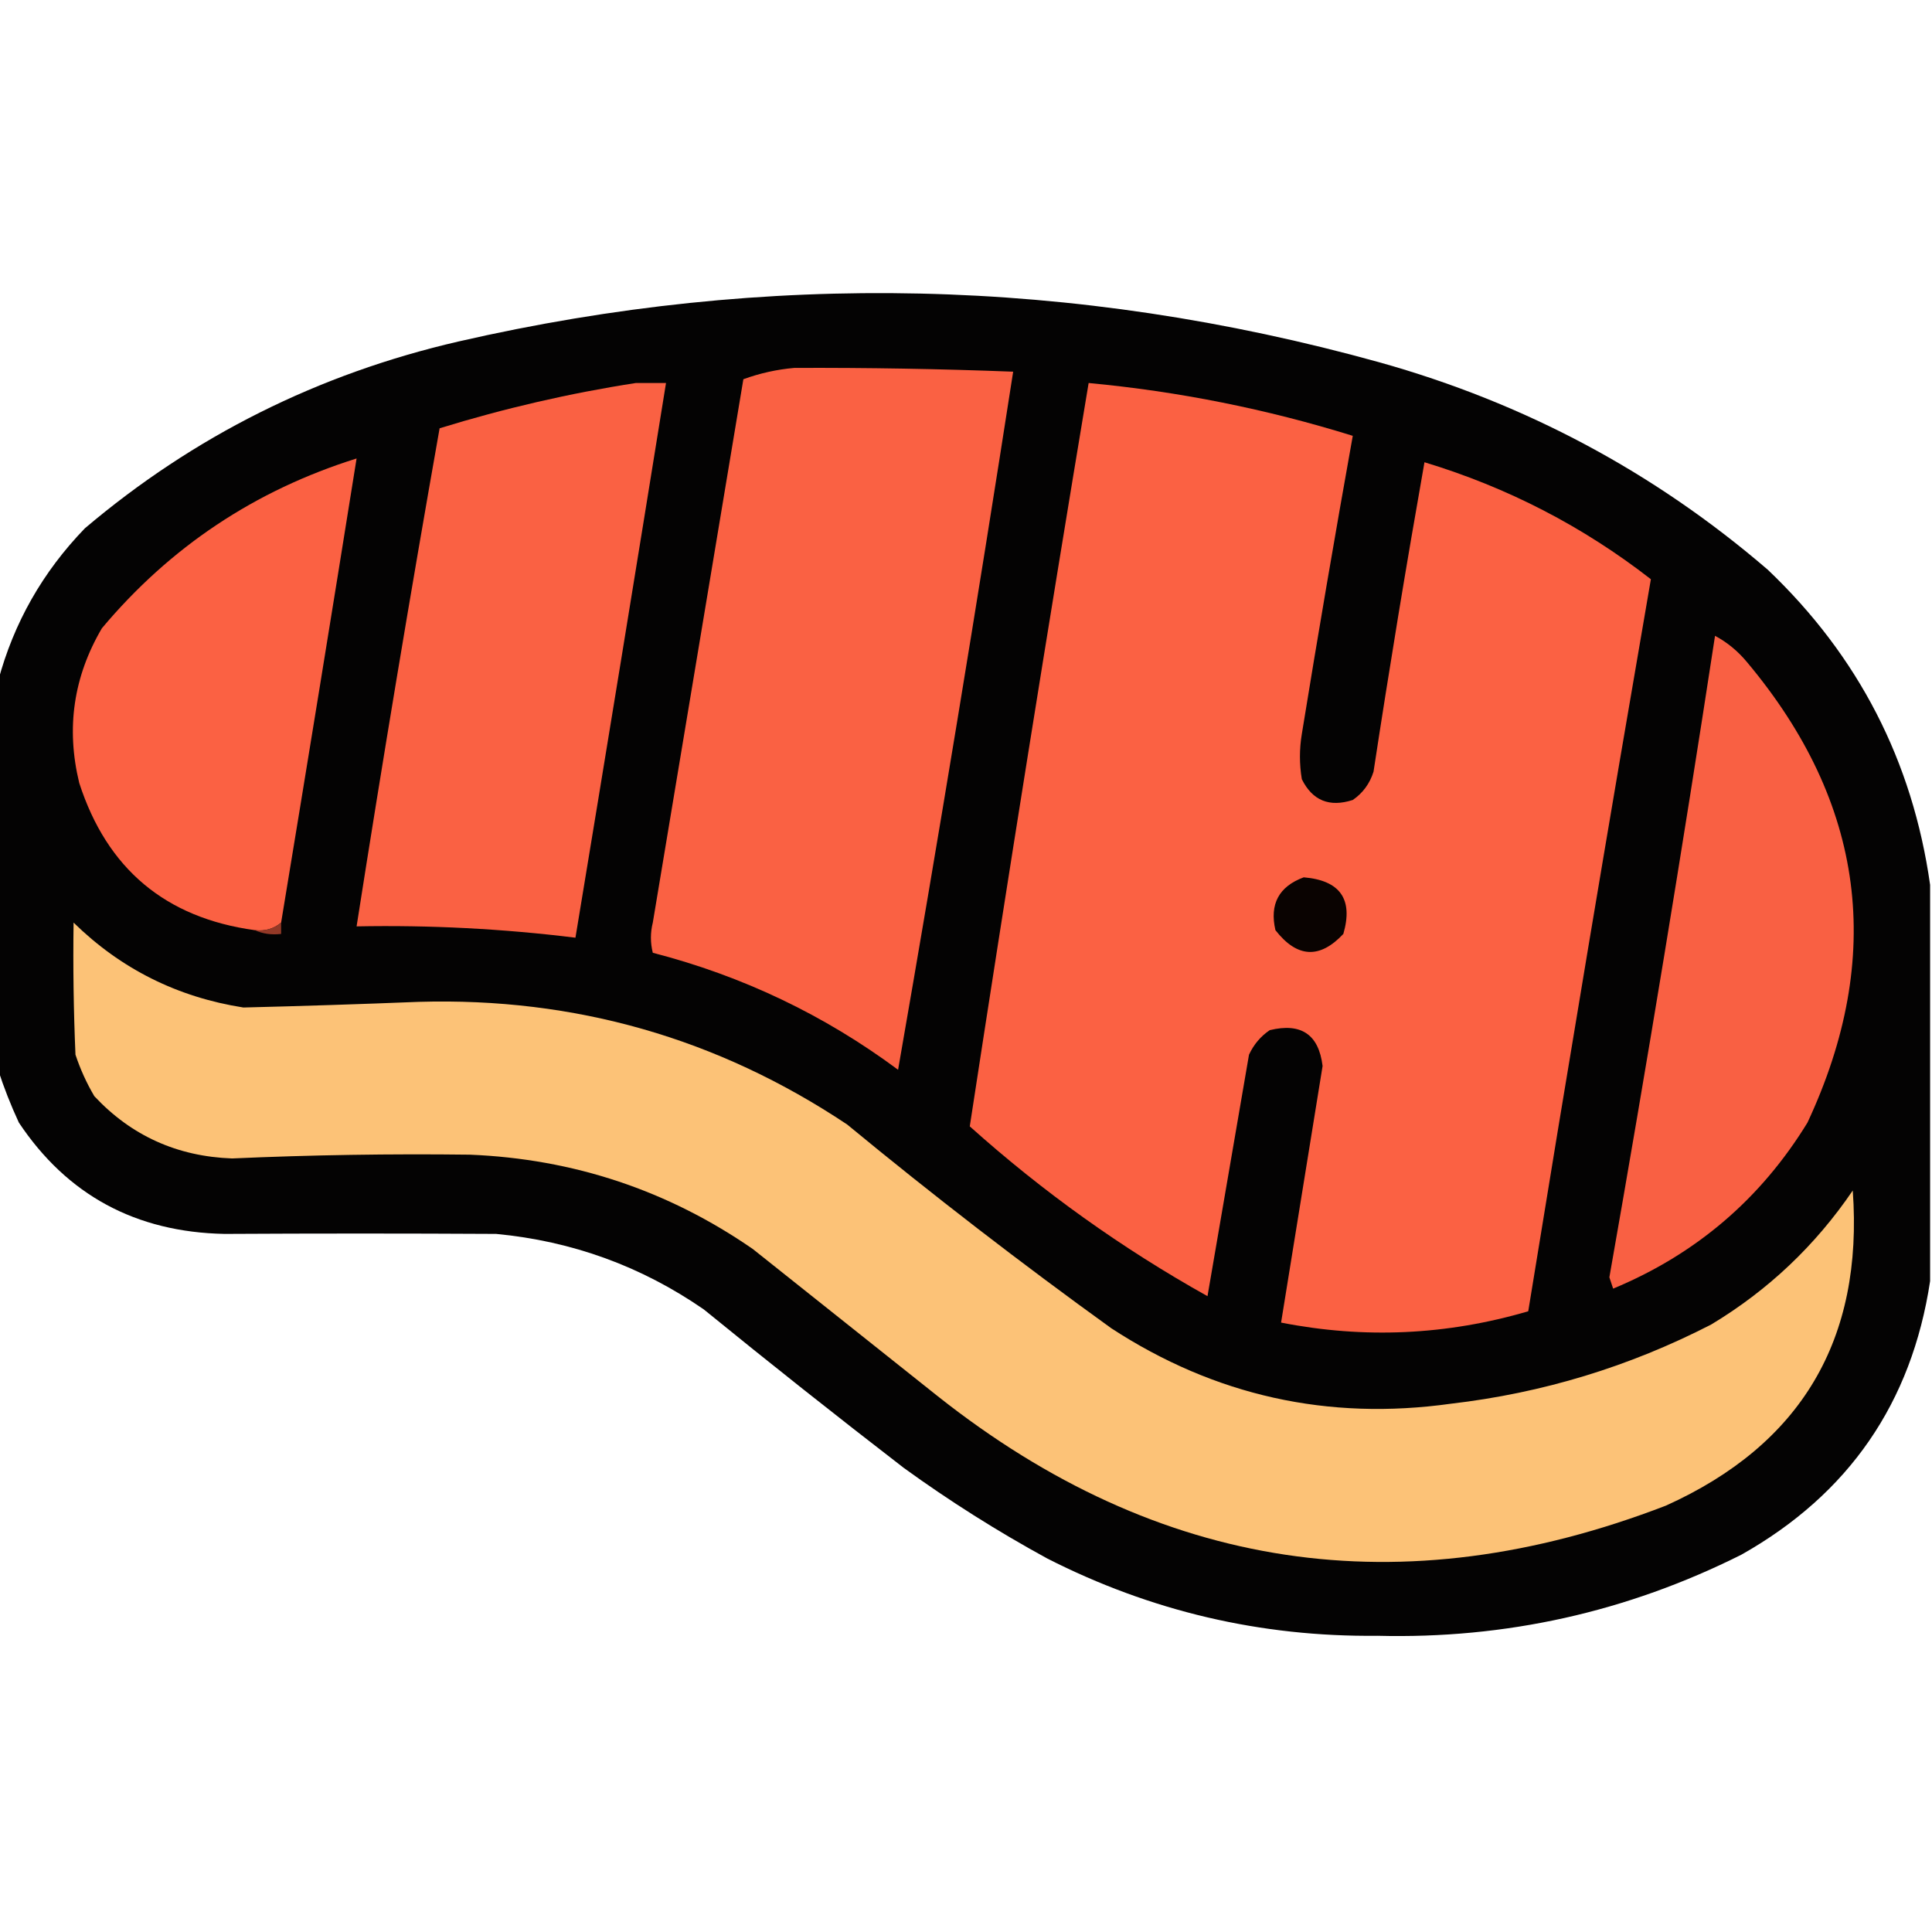 <?xml version="1.0" encoding="UTF-8"?>
<!DOCTYPE svg PUBLIC "-//W3C//DTD SVG 1.1//EN" "http://www.w3.org/Graphics/SVG/1.1/DTD/svg11.dtd">
<svg xmlns="http://www.w3.org/2000/svg" version="1.1" width="512px" height="512px" style="shape-rendering:geometricPrecision; text-rendering:geometricPrecision; image-rendering:optimizeQuality; fill-rule:evenodd; clip-rule:evenodd" xmlns:xlink="http://www.w3.org/1999/xlink">
<g><path style="opacity:0.986" fill="#020100" d="M 511.5,234.5 C 511.5,269.5 511.5,304.5 511.5,339.5C 506.606,371.789 489.939,395.955 461.5,412C 431.179,427.199 399.012,434.365 365,433.5C 334.136,433.825 304.969,426.992 277.5,413C 264.3,405.79 251.633,397.79 239.5,389C 221.651,375.241 203.985,361.241 186.5,347C 169.968,335.576 151.635,328.909 131.5,327C 107.498,326.867 83.498,326.867 59.5,327C 35.966,326.531 17.799,316.698 5,297.5C 2.842,292.841 1.009,288.175 -0.5,283.5C -0.5,249.167 -0.5,214.833 -0.5,180.5C 3.627,165.089 11.294,151.589 22.5,140C 51.341,115.579 84.341,99.079 121.5,90.5C 203.294,71.732 284.627,73.565 365.5,96C 404.094,106.791 438.427,125.124 468.5,151C 492.52,173.875 506.854,201.708 511.5,234.5 Z"/></g>
<g><path style="opacity:1" fill="#fa6143" d="M 210.5,97.5 C 229.843,97.421 249.176,97.754 268.5,98.5C 258.905,160.255 248.739,221.922 238,283.5C 218.409,268.962 196.742,258.628 173,252.5C 172.333,249.833 172.333,247.167 173,244.5C 181,196.5 189,148.5 197,100.5C 201.378,98.904 205.878,97.904 210.5,97.5 Z"/></g>
<g><path style="opacity:1" fill="#fa6143" d="M 168.5,101.5 C 171.167,101.5 173.833,101.5 176.5,101.5C 168.608,150.517 160.608,199.517 152.5,248.5C 133.246,246.125 113.913,245.125 94.5,245.5C 101.402,201.423 108.735,157.423 116.5,113.5C 133.646,108.212 150.979,104.212 168.5,101.5 Z"/></g>
<g><path style="opacity:1" fill="#fb6143" d="M 288.5,101.5 C 312.351,103.737 335.684,108.404 358.5,115.5C 353.787,141.781 349.287,168.114 345,194.5C 344.333,198.5 344.333,202.5 345,206.5C 347.815,212.169 352.315,214.002 358.5,212C 361.176,210.16 363.009,207.66 364,204.5C 368.178,177.101 372.678,149.768 377.5,122.5C 399.494,129.162 419.494,139.496 437.5,153.5C 426.345,218.097 415.512,282.764 405,347.5C 383.404,353.839 361.571,354.839 339.5,350.5C 343.165,327.843 346.832,305.177 350.5,282.5C 349.483,274.148 344.816,270.981 336.5,273C 334.094,274.622 332.261,276.789 331,279.5C 327.333,300.833 323.667,322.167 320,343.5C 297.33,330.828 276.33,315.828 257,298.5C 267.06,232.805 277.56,167.138 288.5,101.5 Z"/></g>
<g><path style="opacity:1" fill="#fb6143" d="M 74.5,244.5 C 72.544,246.148 70.211,246.815 67.5,246.5C 43.854,243.254 28.354,230.254 21,207.5C 17.472,192.985 19.472,179.319 27,166.5C 45.071,144.942 67.571,129.942 94.5,121.5C 87.942,162.517 81.275,203.517 74.5,244.5 Z"/></g>
<g><path style="opacity:1" fill="#f96043" d="M 454.5,168.5 C 457.731,170.22 460.564,172.553 463,175.5C 494.243,212.779 499.576,253.446 479,297.5C 466.622,317.706 449.456,332.373 427.5,341.5C 427.167,340.5 426.833,339.5 426.5,338.5C 436.477,281.928 445.811,225.261 454.5,168.5 Z"/></g>
<g><path style="opacity:1" fill="#0a0301" d="M 345.5,232.5 C 355.162,233.313 358.662,238.313 356,247.5C 349.731,254.19 343.731,253.857 338,246.5C 336.412,239.599 338.912,234.932 345.5,232.5 Z"/></g>
<g><path style="opacity:1" fill="#fcc277" d="M 19.5,244.5 C 32.014,256.757 47.014,264.257 64.5,267C 79.987,266.619 95.487,266.119 111,265.5C 152.383,264.301 190.216,275.134 224.5,298C 247.263,316.765 270.596,334.765 294.5,352C 321.939,369.889 351.939,376.556 384.5,372C 408.79,369.178 431.79,362.178 453.5,351C 468.576,341.925 481.076,330.091 491,315.5C 493.849,354.989 477.349,382.823 441.5,399C 371.392,426.033 307.059,416.366 248.5,370C 232.167,357 215.833,344 199.5,331C 177,315.452 152,307.118 124.5,306C 103.478,305.737 82.478,306.07 61.5,307C 46.96,306.475 34.793,300.975 25,290.5C 22.953,287.036 21.287,283.37 20,279.5C 19.5,267.838 19.334,256.171 19.5,244.5 Z"/></g>
<g><path style="opacity:1" fill="#943927" d="M 74.5,244.5 C 74.5,245.5 74.5,246.5 74.5,247.5C 71.941,247.802 69.607,247.468 67.5,246.5C 70.211,246.815 72.544,246.148 74.5,244.5 Z"/></g>
</svg>
